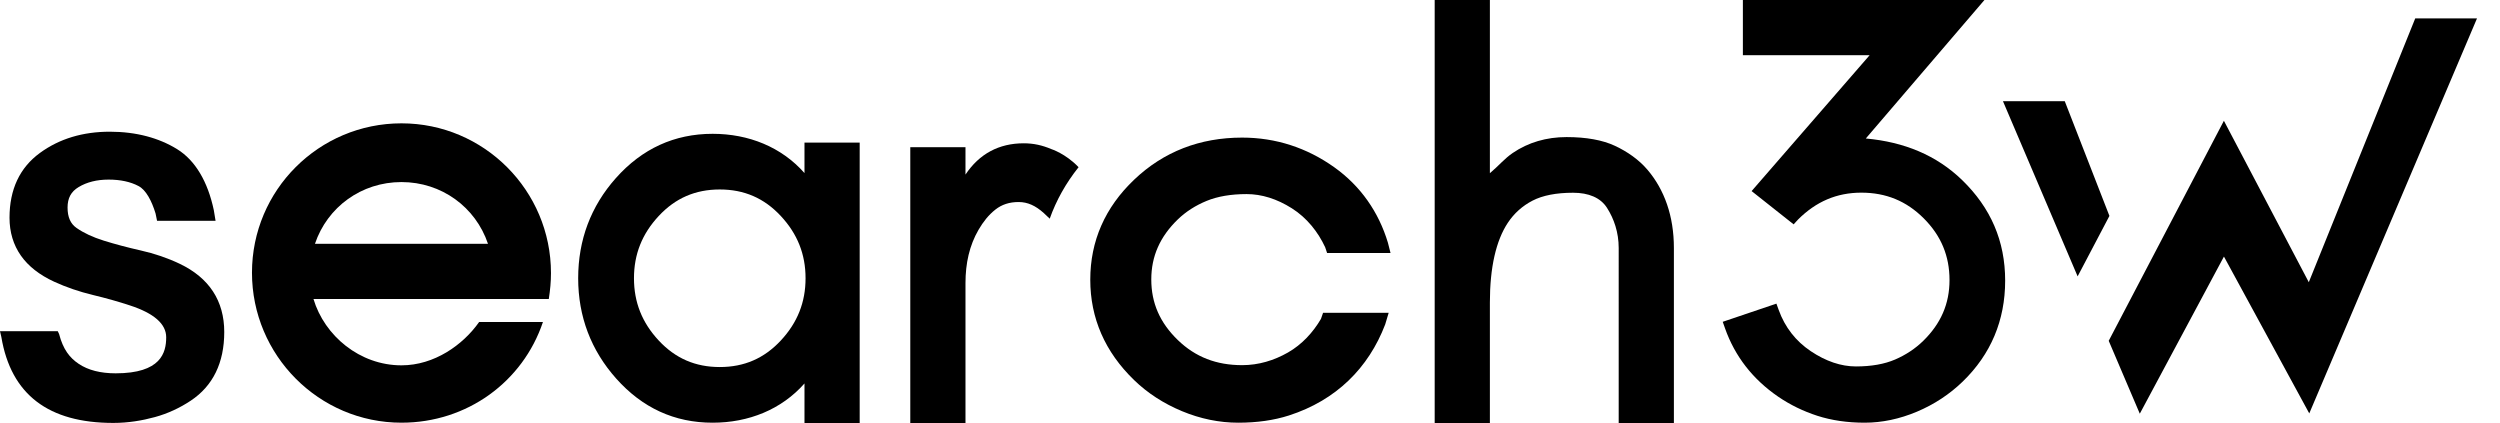 <?xml version="1.0" encoding="utf-8"?>
<!-- Generator: Adobe Illustrator 16.0.0, SVG Export Plug-In . SVG Version: 6.00 Build 0)  -->
<!DOCTYPE svg PUBLIC "-//W3C//DTD SVG 1.1//EN" "http://www.w3.org/Graphics/SVG/1.1/DTD/svg11.dtd">
<svg version="1.1" id="Layer_1" xmlns="http://www.w3.org/2000/svg" xmlns:xlink="http://www.w3.org/1999/xlink" x="0px" y="0px"
	 width="543.479px" height="92px" viewBox="0 0 543.479 92" enable-background="new 0 0 543.479 92" xml:space="preserve">
<g id="Layer_1_1_" display="none">
	<path display="inline" d="M117.888,57.688c0-8.26-3.304-15.492-9.608-21.497c-6.177-5.882-13.599-8.864-21.954-8.864
		c-8.606,0-16.098,3.101-22.213,9.215c-6.115,6.115-9.229,13.579-9.229,22.187c0,8.66,3.097,16.106,9.217,22.131
		c2.849,2.804,6.191,5.051,9.942,6.677C77.816,89.171,82.388,90,87.638,90c5.34,0,10.645-1.678,15.765-4.986
		c5.123-3.309,9.006-7.539,11.542-13.244l0.936-1.77h-13.464l-0.449,0.266c-1.844,2.486-4.182,4.287-6.949,5.691
		c-2.765,1.402-5.707,2.027-8.746,2.027c-4.504,0-8.648-1.547-12.317-4.519C70.8,70.912,68.752,68,67.732,64h50.156V57.688z
		 M86.273,39.428c4.543,0,8.461,1.818,11.978,4.734c3.081,2.557,5.216,5.838,6.363,9.838H67.939c0.494-2,1.18-3.43,2.047-4.789
		C74.016,42.898,79.343,39.428,86.273,39.428z"/>
	<path display="inline" d="M169.308-101.219c2.383-0.982,5.311-1.481,8.691-1.481c3.28,0,6.591,1.038,9.838,3.089
		c3.261,2.059,5.7,5.088,7.243,8.412L195.499-90h13.789l-0.567-2.182c-2.016-6.691-5.938-12.3-11.663-16.379
		c-5.928-4.219-12.666-6.434-20.031-6.434c-9.177,0-17.077,3.06-23.485,9.169c-6.32,6.023-9.525,13.327-9.525,21.741
		c0,8.362,3.201,15.688,9.518,21.806c2.917,2.83,6.42,5.104,10.409,6.765c4.006,1.668,8.126,2.512,12.243,2.512
		c4.071,0,7.77-0.529,10.996-1.566c10.278-3.304,17.323-10.379,20.947-19.852l0.758-2.58h-14.261l-0.456,1.375
		c-1.717,2.934-4.133,5.601-7.18,7.341c-3.029,1.73-6.384,2.762-9.964,2.762c-5.563,0-10.134-1.736-13.978-5.454
		c-3.88-3.753-5.766-8.031-5.766-13.162c0-5.042,1.886-9.302,5.766-13.056C164.8-98.89,166.906-100.231,169.308-101.219z"/>
	<path display="inline" d="M78.308,42.781C80.691,41.799,83.619,41.3,87,41.3c3.28,0,6.591,1.038,9.838,3.089
		c3.261,2.059,5.7,5.087,7.243,8.412L104.499,54h13.789l-0.567-2.182c-2.016-6.691-5.938-12.3-11.663-16.379
		c-5.928-4.219-12.666-6.434-20.031-6.434c-9.177,0-17.077,3.06-23.485,9.169c-6.32,6.023-9.525,13.327-9.525,21.741
		c0,8.362,3.201,15.688,9.518,21.806c2.917,2.83,6.42,5.104,10.409,6.766c4.006,1.668,8.126,2.512,12.243,2.512
		c4.071,0,7.77-0.529,10.996-1.566c10.278-3.304,17.323-10.379,20.947-19.852l0.758-2.58h-14.261l-0.456,1.375
		c-1.717,2.934-4.133,5.602-7.18,7.341c-3.029,1.729-6.384,2.763-9.964,2.763c-5.563,0-10.134-1.736-13.978-5.455
		c-3.88-3.752-5.766-8.03-5.766-13.162c0-5.041,1.886-9.301,5.766-13.055C73.8,45.11,75.906,43.769,78.308,42.781z"/>
</g>
<g id="Layer_2" display="none">
	<polygon display="inline" points="373.052,-276 344.913,-212.649 326.457,-247.746 301.417,-199.911 308.174,-184.065 
		326.466,-218.225 345.015,-184.129 386.478,-276 	"/>
	<path display="inline" d="M202.353-241.967"/>
	<polygon display="inline" fill="#007BB9" points="202.785,-225.39 211.92,-218.119 243.216,-255 228.443,-255 	"/>
	<polygon display="inline" points="200.888,-255 243.216,-255 253.399,-267 200.888,-267 	"/>
	<g display="inline">
		<path d="M20.908-331.419c10.983,0,19.919,8.936,19.919,19.919s-8.936,19.919-19.919,19.919c-10.983,0-19.92-8.936-19.92-19.919
			S9.924-331.419,20.908-331.419 M20.908-344c-17.949,0-32.5,14.55-32.5,32.5S2.959-279,20.908-279c17.949,0,32.5-14.55,32.5-32.5
			S38.856-344,20.908-344L20.908-344z"/>
	</g>
	<path display="inline" d="M88.408-118.5c15.715,0,28.5,12.785,28.5,28.5s-12.785,28.5-28.5,28.5c-15.715,0-28.5-12.785-28.5-28.5
		S72.693-118.5,88.408-118.5 M88.408-136.5c-25.68,0-46.5,20.818-46.5,46.5s20.82,46.5,46.5,46.5c25.68,0,46.5-20.818,46.5-46.5
		S114.087-136.5,88.408-136.5L88.408-136.5z"/>
	<g display="inline">
		<path d="M257.783-321c6.548,0,11.875,5.327,11.875,11.875s-5.327,11.875-11.875,11.875c-6.548,0-11.875-5.327-11.875-11.875
			S251.235-321,257.783-321 M257.783-328.5c-10.701,0-19.375,8.675-19.375,19.375s8.674,19.375,19.375,19.375
			c10.701,0,19.375-8.675,19.375-19.375S268.484-328.5,257.783-328.5L257.783-328.5z"/>
	</g>
	<path display="inline" fill="#237300" d="M296.908-275.5c-9.456,0-17.918,4.239-23.604,10.916l8.545,8.545
		c3.478-4.526,8.926-7.46,15.061-7.46c10.477,0,19,8.523,19,19s-8.523,19-19,19c-7.676,0-14.285-4.583-17.28-11.147l-9.994,6.892
		c5.244,9.681,15.491,16.255,27.274,16.255c17.12,0,31-13.879,31-31S314.028-275.5,296.908-275.5z"/>
	<g display="inline">
		<polygon fill="none" points="-57.085,-419.78 -59.373,-424.128 -57.087,-419.774 		"/>
		<polygon points="-110.139,-461 -123.574,-461 -107.342,-422.971 -100.429,-436.163 		"/>
		<polygon points="-50.32,-406.927 -56.985,-391.258 -75.534,-425.482 -93.826,-391.331 -100.583,-407.192 -75.543,-455.059 		"/>
		<polygon points="-20.522,-477 -33.948,-477 -56.189,-421.996 -49.399,-409.09 		"/>
	</g>
	<path display="inline" d="M-77.112-135v87h87v-87H-77.112z M-19.444-70.864l-7.449,4.093l-8.178-18.783l-10.1,9.827l-0.01-42.514
		l30.549,26.329l-12.939,2.439L-19.444-70.864z"/>
	<polygon display="inline" points="531.533,-468 520.231,-468 451.811,-298.793 442.699,-259.09 	"/>
	<polygon display="inline" points="-3.112,-306 39.216,-306 49.399,-318 -3.112,-318 	"/>
	<polygon display="inline" points="332.888,-142 596.487,-142 659.899,-147 332.888,-147 	"/>
</g>
<g display="none">
	<g display="inline">
		<polygon points="380.785,41.539 389.712,48.607 412.3,22.202 412.32,22.267 431.399,0 378.888,0 378.888,12 406.443,12 		"/>
		<path d="M426.546,39.111c-4.228-4.094-9.315-6.764-15.183-8.141l-9.513,11.114c0.905-0.124,1.827-0.208,2.786-0.208
			c5.354,0,9.791,1.814,13.564,5.586c3.771,3.772,5.604,8.158,5.604,13.427c0,4.396-1.383,8.191-4.189,11.555l9.651,7.678
			c4.401-5.395,6.639-11.805,6.639-19.112C435.908,52.378,432.758,45.127,426.546,39.111z"/>
	</g>
	<path display="inline" d="M415.931,75.896c-1.212,0.879-2.524,1.646-3.957,2.263c-2.313,0.997-5.176,1.502-8.506,1.502
		c-3.234,0-6.54-1.118-9.825-3.322c-3.267-2.188-5.609-5.2-6.965-8.948l-0.5-1.383l-11.671,3.948l0.506,1.433
		c2.143,6.072,6.028,11.066,11.553,14.846c2.574,1.762,5.438,3.158,8.51,4.154c3.083,0.996,6.541,1.502,10.278,1.502
		c3.779,0,7.605-0.806,11.371-2.394c3.382-1.425,6.43-3.356,9.083-5.742L415.931,75.896z"/>
</g>
<path display="none" fill="#00D8D5" d="M543.479,0l-41.464,91.85l-18.549-34.117l-18.292,34.162l-6.757-15.844l25.039-47.83
	l18.456,35.107L530.052,0H543.479z"/>
<g>
	<path d="M39.065,57.344c-2.639-1.258-5.506-2.236-8.517-2.908c-2.853-0.645-5.544-1.359-8.001-2.127
		c-2.365-0.738-4.353-1.664-5.911-2.757c-1.311-0.911-1.948-2.36-1.948-4.43c0-2.056,0.759-3.468,2.396-4.447
		c1.787-1.082,3.981-1.631,6.521-1.631c2.568,0,4.757,0.471,6.512,1.403c1.616,0.848,2.862,3.198,3.703,5.975L34.143,48h12.719
		l-0.384-2.324c-1.309-6.169-4-10.803-7.999-13.268c-3.928-2.42-8.847-3.776-14.618-3.776c-5.827,0-10.937,1.512-15.186,4.619
		c-4.384,3.203-6.607,7.92-6.607,14.082c0,3.14,0.833,5.901,2.475,8.239c1.616,2.303,4.048,4.205,7.228,5.668
		c2.625,1.207,5.467,2.177,8.448,2.892c2.847,0.687,5.538,1.441,8.004,2.257c5.246,1.706,7.906,4.035,7.906,6.926
		c0,3.367-1.14,7.842-10.992,7.842c-3.281,0-5.973-0.688-8.008-2.049c-1.975-1.305-3.415-3.155-4.279-6.479L12.558,72H0l0.292,1.256
		c2.104,12.563,10.291,18.686,24.335,18.686c3.229,0,6.272-0.51,9.045-1.271c2.828-0.771,5.448-2.012,7.788-3.564
		c4.837-3.207,7.29-8.248,7.29-14.922C48.75,65.423,45.492,60.41,39.065,57.344z"/>
	<path d="M174.888,37.622c-5-5.664-12.133-8.533-19.963-8.533c-8.311,0-15.343,3.23-21.018,9.603
		c-5.472,6.144-8.217,13.479-8.217,21.799c0,8.319,2.789,15.655,8.26,21.799c5.676,6.371,12.656,9.603,20.967,9.603
		c7.831,0,14.971-2.869,19.971-8.533V92h12V31h-12V37.622z M156.472,79.791c-5.314,0-9.654-1.885-13.269-5.764
		c-3.622-3.887-5.382-8.313-5.382-13.537c0-5.223,1.76-9.65,5.383-13.538c3.613-3.878,7.953-5.763,13.268-5.763
		s9.654,1.885,13.268,5.763c3.622,3.888,5.383,8.315,5.383,13.538c0,5.224-1.761,9.65-5.383,13.537
		C166.126,77.906,161.787,79.791,156.472,79.791z"/>
	<path d="M351.063,31.697c-2.7-1.259-6.237-1.896-10.513-1.896c-4.358,0-8.317,1.159-11.68,3.445
		c-1.83,1.246-2.982,2.72-4.982,4.407V0h-12v92h12V65.752c0-7.62,1.339-13.443,3.894-17.309c1.368-2.071,3.191-3.694,5.377-4.824
		c2.199-1.14,5.172-1.718,8.811-1.718c3.386,0,5.963,1.071,7.371,3.273c1.525,2.387,2.549,5.329,2.549,8.747V92h12V53.922
		c0-6.966-2.063-12.694-5.752-17.028C356.268,34.7,353.759,32.952,351.063,31.697z"/>
	<path d="M262.308,43.674c2.383-0.982,5.311-1.481,8.691-1.481c3.279,0,6.591,1.038,9.838,3.089c3.262,2.059,5.7,5.142,7.243,8.466
		L288.499,55h13.789l-0.566-2.234c-2.017-6.691-5.938-12.328-11.664-16.406c-5.928-4.219-12.666-6.447-20.031-6.447
		c-9.177,0-17.077,3.053-23.485,9.162c-6.32,6.023-9.525,13.323-9.525,21.737c0,8.361,3.201,15.688,9.518,21.805
		c2.917,2.83,6.42,5.103,10.409,6.764c4.006,1.668,8.126,2.512,12.243,2.512c4.071,0,7.77-0.529,10.996-1.566
		c10.278-3.305,17.323-10.325,20.947-19.799L301.886,68h-14.261l-0.456,1.32c-1.717,2.935-4.133,5.574-7.18,7.313
		c-3.029,1.73-6.385,2.749-9.964,2.749c-5.563,0-10.134-1.742-13.978-5.461c-3.88-3.753-5.766-8.035-5.766-13.166
		c0-5.042,1.886-9.303,5.766-13.057C257.8,46.005,259.906,44.661,262.308,43.674z"/>
	<path d="M228.201,47.539c1.418-3.985,3.506-7.722,6.273-11.191c-2.819-2.961-5.938-3.941-5.938-3.941
		c-1.959-0.832-3.85-1.255-5.995-1.255c-5.354,0-9.653,2.284-12.653,6.803V32h-12v60h12V61.545c0-4.289,0.855-8.188,2.838-11.591
		c1.008-1.729,2.158-3.206,3.662-4.391c1.402-1.104,3.043-1.642,5.048-1.642c1.967,0,3.683,0.785,5.478,2.401L228.201,47.539z"/>
	<path d="M104.161,70c-3.517,5-9.758,9.42-16.885,9.42c-9.074,0-16.735-6.42-19.13-14.42h21.993h16.267h12.898
		c0.305-2,0.473-3.749,0.473-5.625c0-17.949-14.552-32.563-32.5-32.563c-17.949,0-32.5,14.52-32.5,32.469s14.551,32.609,32.5,32.609
		c14.272,0,26.389-8.892,30.756-21.892L104.161,70L104.161,70z M87.276,39.58c8.705,0,16.105,5.42,18.808,13.42H68.467
		C71.17,45,78.571,39.58,87.276,39.58z"/>
	<path d="M525.052,4l-23.139,57.352l-18.456-35.098l-25.04,47.835l6.757,15.847l18.292-34.16l18.549,34.096L538.479,4H525.052z
		 M451.658,60.081L435.426,22h13.436l9.71,24.939L451.658,60.081z"/>
	<path d="M405.611,30.105L431.399,0h-52.512v12h27.556l-25.658,29.539l9.136,7.234l0.956-1.045
		c3.903-3.903,8.405-5.846,13.762-5.846c5.354,0,9.791,1.812,13.564,5.583c3.771,3.773,5.604,8.156,5.604,13.425
		c0,5.139-1.872,9.461-5.724,13.223c-1.725,1.684-3.78,3.043-6.11,4.047c-2.313,0.997-5.176,1.501-8.506,1.501
		c-3.234,0-6.54-1.118-9.825-3.322c-3.267-2.188-5.609-5.2-6.965-8.948l-0.5-1.383l-11.671,3.948l0.506,1.433
		c2.143,6.072,6.028,11.066,11.553,14.846c2.574,1.762,5.438,3.158,8.51,4.154c3.083,0.996,6.541,1.502,10.278,1.502
		c3.779,0,7.605-0.806,11.371-2.394c3.755-1.582,7.103-3.784,9.95-6.544c6.126-5.932,9.232-13.314,9.232-21.944
		c0-8.631-3.149-15.854-9.361-21.87C420.991,33.76,413.953,30.858,405.611,30.105z"/>
</g>
</svg>
